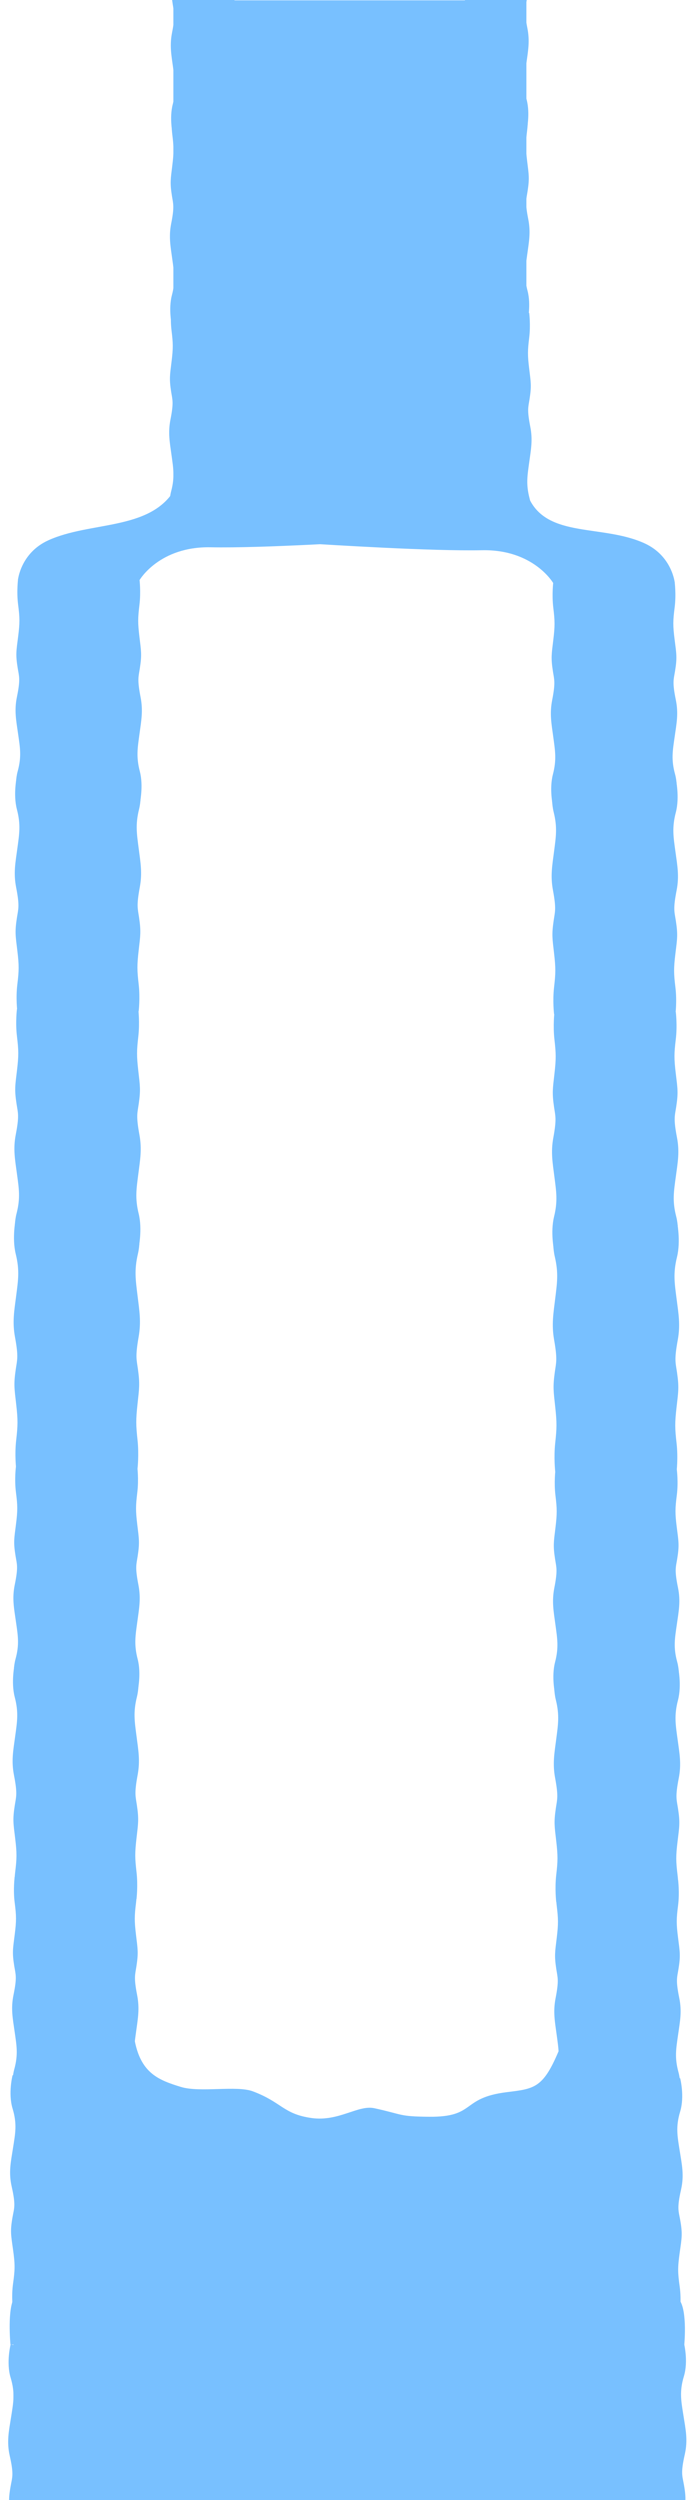 <?xml version="1.0" encoding="UTF-8" standalone="no"?>
<!-- Created with Inkscape (http://www.inkscape.org/) -->

<svg
   width="1920"
   height="6880"
   viewBox="0 0 1920 6880"
   version="1.1"
   id="svg1"
   xml:space="preserve"
   sodipodi:docname="drawing.svg"
   inkscape:version="1.3.2 (091e20ef0f, 2023-11-25)"
   xmlns:inkscape="http://www.inkscape.org/namespaces/inkscape"
   xmlns:sodipodi="http://sodipodi.sourceforge.net/DTD/sodipodi-0.dtd"
   xmlns="http://www.w3.org/2000/svg"
   xmlns:svg="http://www.w3.org/2000/svg"><sodipodi:namedview
     id="namedview1"
     pagecolor="#ffffff"
     bordercolor="#cccccc"
     borderopacity="1"
     inkscape:showpageshadow="0"
     inkscape:pageopacity="1"
     inkscape:pagecheckerboard="false"
     inkscape:deskcolor="#d1d1d1"
     inkscape:document-units="mm"
     showborder="false"
     borderlayer="true"
     inkscape:zoom="0.45760895"
     inkscape:cx="919.9995"
     inkscape:cy="6138.4289"
     inkscape:window-width="1920"
     inkscape:window-height="1080"
     inkscape:window-x="0"
     inkscape:window-y="0"
     inkscape:window-maximized="1"
     inkscape:current-layer="layer2"
     showguides="false" /><defs
     id="defs1" /><g
     inkscape:groupmode="layer"
     id="layer2"
     inkscape:label="Layer 2"
     style="display:inline"><rect
       style="fill:#78c0ff;fill-opacity:1;stroke-width:1.089"
       id="rect3"
       width="972.466"
       height="1472.47"
       x="477.576"
       y="0.926" /><g
       id="g14-4"
       style="display:inline"
       transform="matrix(-1,0,0,0.963,1919.183,231.926)"><path
         style="fill:#78c0ff;fill-opacity:1"
         d="m 552.487,1229.388 c -6.503,9.755 -294.977,37.755 291.691,73.542 80.507,4.911 353.326,23.043 494.724,20.157 141.397,-2.886 195.51,93.252 195.51,93.252 h 335.309 c 0,0 -7.209,-77.102 -83.679,-113.173 -115.458,-54.462 -277.652,-27.674 -346.368,-142.224 z"
         id="path3-3"
         sodipodi:nodetypes="cssccscc" /><g
         id="g10-0"><g
           id="g5-7"><path
             style="fill:#78c0ff;fill-opacity:1;stroke-width:0.691"
             d="m 1535.041,1413.774 c 0,0 -4.387,35.913 0,73.643 4.387,37.73 4.715,51.501 0,92.053 -4.715,40.552 -6.845,50.784 -1.065,89.598 3.645,24.476 7.505,31.382 -2.023,82.234 -7.304,38.983 -1.984,67.139 3.035,105.554 5.175,39.612 9.492,64.854 -1.012,106.782 -10.504,41.927 0,90.826 0,90.826 h 174.158 V 1412.547 Z"
             id="path5-8"
             sodipodi:nodetypes="csssssscccc" /><path
             style="display:inline;fill:#78c0ff;fill-opacity:1;stroke-width:0.71"
             d="m 1869.303,1413.148 c 0,0 4.624,35.913 0,73.643 -4.624,37.73 -4.97,51.501 0,92.053 4.97,40.552 7.215,50.784 1.123,89.599 -3.842,24.476 -7.911,31.382 2.133,82.234 7.7,38.983 2.091,67.139 -3.199,105.554 -5.455,39.612 -10.006,64.854 1.067,106.782 11.072,41.928 0,90.826 0,90.826 h -183.579 v -641.917 z"
             id="path5-3-6"
             sodipodi:nodetypes="csssssscccc" /><path
             style="display:inline;fill:#78c0ff;fill-opacity:1;stroke-width:0.67"
             d="m 1446.625,633.06 c 0,0 4.282,34.6 0,70.951 -4.282,36.351 -4.602,49.619 0,88.689 4.602,39.07 6.681,48.928 1.04,86.324 -3.557,23.582 -7.325,30.235 1.975,79.229 7.129,37.559 1.936,64.686 -2.962,101.697 -5.051,38.164 -9.264,62.484 0.988,102.879 10.252,40.395 0,87.507 0,87.507 H 1277.687 V 631.878 Z"
             id="path5-3-6-2"
             sodipodi:nodetypes="csssssscccc" /></g><g
           id="g5-5-8"
           style="display:inline"
           transform="matrix(1,0,0,-1.05,2.483,4133.451)"><path
             style="fill:#78c0ff;fill-opacity:1;stroke-width:0.691"
             d="m 1534.706,1413.774 c 0,0 -4.387,35.913 0,73.643 4.387,37.73 4.715,51.501 0,92.053 -4.715,40.552 -6.845,50.784 -1.065,89.598 3.645,24.476 7.505,31.382 -2.023,82.234 -7.304,38.983 -1.984,67.139 3.035,105.554 5.175,39.612 9.492,64.854 -1.012,106.782 -10.504,41.927 0,90.826 0,90.826 h 174.158 V 1412.547 Z"
             id="path5-9-8"
             sodipodi:nodetypes="csssssscccc" /><path
             style="display:inline;fill:#78c0ff;fill-opacity:1;stroke-width:0.71"
             d="m 1868.968,1413.148 c 0,0 4.624,35.913 0,73.643 -4.624,37.73 -4.97,51.501 0,92.053 4.97,40.552 7.215,50.784 1.123,89.599 -3.842,24.476 -7.911,31.382 2.133,82.234 7.7,38.983 2.091,67.139 -3.199,105.554 -5.455,39.612 -10.006,64.854 1.066,106.782 11.072,41.928 0,90.826 0,90.826 h -183.579 v -641.917 z"
             id="path5-3-2-4"
             sodipodi:nodetypes="csssssscccc" /></g></g><g
         id="g10-0-6"
         style="display:inline"
         transform="matrix(1,0,0,1.063,3.166,1140.246)"><g
           id="g5-7-5"><path
             style="fill:#78c0ff;fill-opacity:1;stroke-width:0.691"
             d="m 1535.041,1413.774 c 0,0 -4.387,35.913 0,73.643 4.387,37.73 4.715,51.501 0,92.053 -4.715,40.552 -6.845,50.784 -1.065,89.598 3.645,24.476 7.505,31.382 -2.023,82.234 -7.304,38.983 -1.984,67.139 3.035,105.554 5.175,39.612 9.492,64.854 -1.012,106.782 -10.504,41.927 0,90.826 0,90.826 h 174.158 V 1412.547 Z"
             id="path5-8-6"
             sodipodi:nodetypes="csssssscccc" /><path
             style="display:inline;fill:#78c0ff;fill-opacity:1;stroke-width:0.71"
             d="m 1869.303,1413.148 c 0,0 4.624,35.913 0,73.643 -4.624,37.73 -4.97,51.501 0,92.053 4.97,40.552 7.215,50.784 1.123,89.599 -3.842,24.476 -7.911,31.382 2.133,82.234 7.7,38.983 2.091,67.139 -3.199,105.554 -5.455,39.612 -10.006,64.854 1.067,106.782 11.072,41.928 0,90.826 0,90.826 h -183.579 v -641.917 z"
             id="path5-3-6-3"
             sodipodi:nodetypes="csssssscccc" /></g><g
           id="g5-5-8-9"
           style="display:inline"
           transform="matrix(1,0,0,-1.05,2.483,4133.451)"><path
             style="fill:#78c0ff;fill-opacity:1;stroke-width:0.691"
             d="m 1534.706,1413.774 c 0,0 -4.387,35.913 0,73.643 4.387,37.73 4.715,51.501 0,92.053 -4.715,40.552 -6.845,50.784 -1.065,89.598 3.645,24.476 7.505,31.382 -2.023,82.234 -7.304,38.983 -1.984,67.139 3.035,105.554 5.175,39.612 9.492,64.854 -1.012,106.782 -10.504,41.927 0,90.826 0,90.826 h 174.158 V 1412.547 Z"
             id="path5-9-8-4"
             sodipodi:nodetypes="csssssscccc" /><path
             style="display:inline;fill:#78c0ff;fill-opacity:1;stroke-width:0.71"
             d="m 1868.968,1413.148 c 0,0 4.624,35.913 0,73.643 -4.624,37.73 -4.97,51.501 0,92.053 4.97,40.552 7.215,50.784 1.123,89.599 -3.842,24.476 -7.911,31.382 2.133,82.234 7.7,38.983 2.091,67.139 -3.199,105.554 -5.455,39.612 -10.006,64.854 1.066,106.782 11.072,41.928 0,90.826 0,90.826 h -183.579 v -641.917 z"
             id="path5-3-2-4-8"
             sodipodi:nodetypes="csssssscccc" /></g></g><g
         id="g13-3"><g
           id="g12-7"><g
             id="g11-2-1"
             style="display:inline"
             transform="translate(4.509,1363.789)"><g
               id="g10-7-0-7"
               style="display:inline"
               transform="translate(2.367,1173.096)"><g
                 id="g5-3-6-2"><path
                   style="fill:#78c0ff;fill-opacity:1;stroke-width:0.691"
                   d="m 1534.114,1413.774 c 0,0 -4.387,35.913 0,73.643 4.387,37.73 4.715,51.501 0,92.053 -4.715,40.552 -6.845,50.784 -1.065,89.598 3.645,24.476 7.505,31.382 -2.023,82.234 -7.304,38.983 -1.984,67.139 3.035,105.554 5.175,39.612 9.492,64.854 -1.012,106.782 -10.504,41.927 0,90.826 0,90.826 h 174.158 V 1412.547 Z"
                   id="path5-6-1-7"
                   sodipodi:nodetypes="csssssscccc" /><path
                   style="display:inline;fill:#78c0ff;fill-opacity:1;stroke-width:0.71"
                   d="m 1868.375,1413.148 c 0,0 4.624,35.913 0,73.643 -4.624,37.73 -4.97,51.501 0,92.053 4.97,40.552 7.215,50.784 1.123,89.599 -3.842,24.476 -7.911,31.382 2.133,82.234 7.7,38.983 2.091,67.139 -3.199,105.554 -5.455,39.612 -10.006,64.854 1.067,106.782 11.072,41.928 0,90.826 0,90.826 h -183.579 v -641.917 z"
                   id="path5-3-1-5-2"
                   sodipodi:nodetypes="csssssscccc" /></g><g
                 id="g5-5-2-5-2"
                 style="display:inline"
                 transform="matrix(1,0,0,-1.05,2.483,4133.451)"><path
                   style="fill:#78c0ff;fill-opacity:1;stroke-width:0.691"
                   d="m 1533.779,1413.774 c 0,0 -4.387,35.913 0,73.643 4.387,37.73 4.715,51.501 0,92.053 -4.715,40.552 -6.845,50.784 -1.065,89.598 3.645,24.476 7.505,31.382 -2.023,82.234 -7.304,38.983 -1.984,67.139 3.035,105.554 5.175,39.612 9.492,64.854 -1.012,106.782 -10.504,41.927 0,90.826 0,90.826 h 174.158 V 1412.547 Z"
                   id="path5-9-9-4-6"
                   sodipodi:nodetypes="csssssscccc" /><path
                   style="display:inline;fill:#78c0ff;fill-opacity:1;stroke-width:0.71"
                   d="m 1868.041,1413.148 c 0,0 4.624,35.913 0,73.643 -4.624,37.73 -4.97,51.501 0,92.053 4.97,40.552 7.215,50.784 1.123,89.599 -3.842,24.476 -7.911,31.382 2.133,82.234 7.7,38.983 2.091,67.139 -3.199,105.554 -5.455,39.612 -10.006,64.854 1.066,106.782 11.072,41.928 0,90.826 0,90.826 h -183.579 v -641.917 z"
                   id="path5-3-2-3-7-1"
                   sodipodi:nodetypes="csssssscccc" /></g></g><g
               id="g10-78-6-0"
               style="display:inline"
               transform="translate(6.392,2345.504)"><g
                 id="g5-4-5-6"><path
                   style="fill:#78c0ff;fill-opacity:1;stroke-width:0.691"
                   d="m 1533.571,1413.774 c 0,0 -4.387,35.913 0,73.643 4.387,37.73 4.715,51.501 0,92.053 -4.715,40.552 -6.845,50.784 -1.065,89.598 3.645,24.476 7.505,31.382 -2.023,82.234 -7.304,38.983 -1.984,67.139 3.035,105.554 5.175,39.612 9.492,64.854 -1.012,106.782 -10.504,41.927 0,90.826 0,90.826 h 174.158 V 1412.547 Z"
                   id="path5-5-6-1"
                   sodipodi:nodetypes="csssssscccc" /><path
                   style="display:inline;fill:#78c0ff;fill-opacity:1;stroke-width:0.71"
                   d="m 1867.833,1413.148 c 0,0 4.624,35.913 0,73.643 -4.624,37.73 -4.97,51.501 0,92.053 4.97,40.552 7.215,50.784 1.123,89.599 -3.842,24.476 -7.911,31.382 2.133,82.234 7.7,38.983 2.091,67.139 -3.199,105.554 -5.455,39.612 -10.006,64.854 1.066,106.782 11.072,41.928 0,90.826 0,90.826 h -183.579 v -641.917 z"
                   id="path5-3-0-9-5"
                   sodipodi:nodetypes="csssssscccc" /></g><g
                 id="g5-5-3-3-9"
                 style="display:inline"
                 transform="matrix(1,0,0,-1.05,2.483,4133.451)"><path
                   style="display:inline;fill:#78c0ff;fill-opacity:1;stroke-width:0.763"
                   d="m 1869.827,1410.094 c 0,0 5.345,35.913 0,73.643 -5.345,37.73 -5.745,51.501 0,92.053 5.745,40.552 8.34,50.784 1.298,89.599 -4.441,24.476 -9.144,31.382 2.465,82.234 8.899,38.983 2.417,67.139 -3.698,105.554 -6.305,39.612 -11.565,64.854 1.233,106.782 12.798,41.928 0,90.826 0,90.826 l -294.082,-3.054 81.897,-638.864 z"
                   id="path5-3-2-1-4-9"
                   sodipodi:nodetypes="csssssscccc" /></g></g></g><path
             style="fill:#78c0ff;fill-opacity:1"
             d="m 1884.021,6356.243 -4.37,94.167 -1845.367,10.425 c 0,0 -8.864,-94.977 12.329,-127.9 89.219,-138.599 311.831,-766.196 334.897,-709.739 42.339,103.629 66.873,104.986 141.909,114.626 127.197,16.342 83.939,71.427 213.384,70.256 84.748,-0.766 70.346,-6.179 151.375,-24.442 44.676,-10.069 98.211,39.148 173.255,27.986 77.851,-11.579 81.009,-44.891 161.12,-76.158 44.958,-17.547 145.267,4.284 198.492,-12.676 59.435,-18.938 108.503,-38.039 126.341,-128.693 33.654,-171.035 336.635,762.146 336.635,762.146 z"
             id="path11-0"
             sodipodi:nodetypes="cccsssssssssc" /></g></g></g><g
       id="g14-4-3"
       style="display:inline"
       transform="matrix(1,0,0,0.963,-10.9,240.052)"><path
         style="fill:#78c0ff;fill-opacity:1"
         d="m 552.487,1229.388 c -6.503,9.755 -294.977,37.755 291.691,73.542 80.507,4.911 353.326,23.043 494.724,20.157 141.397,-2.886 195.51,93.252 195.51,93.252 h 335.309 c 0,0 -7.209,-77.102 -83.679,-113.173 -115.458,-54.462 -266.726,-14.065 -317.959,-128.615 z"
         id="path3-3-9"
         sodipodi:nodetypes="cssccscc" /><g
         id="g10-0-0"><g
           id="g5-7-8"><path
             style="fill:#78c0ff;fill-opacity:1;stroke-width:0.691"
             d="m 1535.041,1413.774 c 0,0 -4.387,35.913 0,73.643 4.387,37.73 4.715,51.501 0,92.053 -4.715,40.552 -6.845,50.784 -1.065,89.598 3.645,24.476 7.505,31.382 -2.023,82.234 -7.304,38.983 -1.984,67.139 3.035,105.554 5.175,39.612 9.492,64.854 -1.012,106.782 -10.504,41.927 0,90.826 0,90.826 h 174.158 V 1412.547 Z"
             id="path5-8-8"
             sodipodi:nodetypes="csssssscccc" /><path
             style="display:inline;fill:#78c0ff;fill-opacity:1;stroke-width:0.71"
             d="m 1869.303,1413.148 c 0,0 4.624,35.913 0,73.643 -4.624,37.73 -4.97,51.501 0,92.053 4.97,40.552 7.215,50.784 1.123,89.599 -3.842,24.476 -7.911,31.382 2.133,82.234 7.7,38.983 2.091,67.139 -3.199,105.554 -5.455,39.612 -10.006,64.854 1.067,106.782 11.072,41.928 0,90.826 0,90.826 h -183.579 v -641.917 z"
             id="path5-3-6-5"
             sodipodi:nodetypes="csssssscccc" /></g><g
           id="g5-5-8-0"
           style="display:inline"
           transform="matrix(1,0,0,-1.05,2.483,4133.451)"><path
             style="fill:#78c0ff;fill-opacity:1;stroke-width:0.691"
             d="m 1534.706,1413.774 c 0,0 -4.387,35.913 0,73.643 4.387,37.73 4.715,51.501 0,92.053 -4.715,40.552 -6.845,50.784 -1.065,89.598 3.645,24.476 7.505,31.382 -2.023,82.234 -7.304,38.983 -1.984,67.139 3.035,105.554 5.175,39.612 9.492,64.854 -1.012,106.782 -10.504,41.927 0,90.826 0,90.826 h 174.158 V 1412.547 Z"
             id="path5-9-8-9"
             sodipodi:nodetypes="csssssscccc" /><path
             style="display:inline;fill:#78c0ff;fill-opacity:1;stroke-width:0.71"
             d="m 1868.968,1413.148 c 0,0 4.624,35.913 0,73.643 -4.624,37.73 -4.97,51.501 0,92.053 4.97,40.552 7.215,50.784 1.123,89.599 -3.842,24.476 -7.911,31.382 2.133,82.234 7.7,38.983 2.091,67.139 -3.199,105.554 -5.455,39.612 -10.006,64.854 1.066,106.782 11.072,41.928 0,90.826 0,90.826 h -183.579 v -641.917 z"
             id="path5-3-2-4-6"
             sodipodi:nodetypes="csssssscccc" /></g></g><g
         id="g10-0-6-3"
         style="display:inline"
         transform="matrix(1,0,0,1.063,3.166,1140.246)"><g
           id="g5-7-5-8"><path
             style="fill:#78c0ff;fill-opacity:1;stroke-width:0.691"
             d="m 1535.041,1413.774 c 0,0 -4.387,35.913 0,73.643 4.387,37.73 4.715,51.501 0,92.053 -4.715,40.552 -6.845,50.784 -1.065,89.598 3.645,24.476 7.505,31.382 -2.023,82.234 -7.304,38.983 -1.984,67.139 3.035,105.554 5.175,39.612 9.492,64.854 -1.012,106.782 -10.504,41.927 0,90.826 0,90.826 h 174.158 V 1412.547 Z"
             id="path5-8-6-5"
             sodipodi:nodetypes="csssssscccc" /><path
             style="display:inline;fill:#78c0ff;fill-opacity:1;stroke-width:0.71"
             d="m 1869.303,1413.148 c 0,0 4.624,35.913 0,73.643 -4.624,37.73 -4.97,51.501 0,92.053 4.97,40.552 7.215,50.784 1.123,89.599 -3.842,24.476 -7.911,31.382 2.133,82.234 7.7,38.983 2.091,67.139 -3.199,105.554 -5.455,39.612 -10.006,64.854 1.067,106.782 11.072,41.928 0,90.826 0,90.826 h -183.579 v -641.917 z"
             id="path5-3-6-3-6"
             sodipodi:nodetypes="csssssscccc" /></g><g
           id="g5-5-8-9-1"
           style="display:inline"
           transform="matrix(1,0,0,-1.05,2.483,4133.451)"><path
             style="fill:#78c0ff;fill-opacity:1;stroke-width:0.691"
             d="m 1534.706,1413.774 c 0,0 -4.387,35.913 0,73.643 4.387,37.73 4.715,51.501 0,92.053 -4.715,40.552 -6.845,50.784 -1.065,89.598 3.645,24.476 7.505,31.382 -2.023,82.234 -7.304,38.983 -1.984,67.139 3.035,105.554 5.175,39.612 9.492,64.854 -1.012,106.782 -10.504,41.927 0,90.826 0,90.826 h 174.158 V 1412.547 Z"
             id="path5-9-8-4-1"
             sodipodi:nodetypes="csssssscccc" /><path
             style="display:inline;fill:#78c0ff;fill-opacity:1;stroke-width:0.71"
             d="m 1868.968,1413.148 c 0,0 4.624,35.913 0,73.643 -4.624,37.73 -4.97,51.501 0,92.053 4.97,40.552 7.215,50.784 1.123,89.599 -3.842,24.476 -7.911,31.382 2.133,82.234 7.7,38.983 2.091,67.139 -3.199,105.554 -5.455,39.612 -10.006,64.854 1.066,106.782 11.072,41.928 0,90.826 0,90.826 h -183.579 v -641.917 z"
             id="path5-3-2-4-8-5"
             sodipodi:nodetypes="csssssscccc" /></g></g><g
         id="g13-3-9"><g
           id="g12-7-8"><g
             id="g11-2-1-4"
             style="display:inline"
             transform="translate(4.509,1363.789)"><g
               id="g10-7-0-7-8"
               style="display:inline"
               transform="translate(2.367,1173.096)"><g
                 id="g5-3-6-2-1"><path
                   style="fill:#78c0ff;fill-opacity:1;stroke-width:0.691"
                   d="m 1534.114,1413.774 c 0,0 -4.387,35.913 0,73.643 4.387,37.73 4.715,51.501 0,92.053 -4.715,40.552 -6.845,50.784 -1.065,89.598 3.645,24.476 7.505,31.382 -2.023,82.234 -7.304,38.983 -1.984,67.139 3.035,105.554 5.175,39.612 9.492,64.854 -1.012,106.782 -10.504,41.927 0,90.826 0,90.826 h 174.158 V 1412.547 Z"
                   id="path5-6-1-7-0"
                   sodipodi:nodetypes="csssssscccc" /><path
                   style="display:inline;fill:#78c0ff;fill-opacity:1;stroke-width:0.71"
                   d="m 1868.375,1413.148 c 0,0 4.624,35.913 0,73.643 -4.624,37.73 -4.97,51.501 0,92.053 4.97,40.552 7.215,50.784 1.123,89.599 -3.842,24.476 -7.911,31.382 2.133,82.234 7.7,38.983 2.091,67.139 -3.199,105.554 -5.455,39.612 -10.006,64.854 1.067,106.782 11.072,41.928 0,90.826 0,90.826 h -183.579 v -641.917 z"
                   id="path5-3-1-5-2-3"
                   sodipodi:nodetypes="csssssscccc" /></g><g
                 id="g5-5-2-5-2-0"
                 style="display:inline"
                 transform="matrix(1,0,0,-1.05,2.483,4133.451)"><path
                   style="fill:#78c0ff;fill-opacity:1;stroke-width:0.691"
                   d="m 1533.779,1413.774 c 0,0 -4.387,35.913 0,73.643 4.387,37.73 4.715,51.501 0,92.053 -4.715,40.552 -6.845,50.784 -1.065,89.598 3.645,24.476 7.505,31.382 -2.023,82.234 -7.304,38.983 -1.984,67.139 3.035,105.554 5.175,39.612 9.492,64.854 -1.012,106.782 -10.504,41.927 0,90.826 0,90.826 h 174.158 V 1412.547 Z"
                   id="path5-9-9-4-6-4"
                   sodipodi:nodetypes="csssssscccc" /><path
                   style="display:inline;fill:#78c0ff;fill-opacity:1;stroke-width:0.71"
                   d="m 1868.041,1413.148 c 0,0 4.624,35.913 0,73.643 -4.624,37.73 -4.97,51.501 0,92.053 4.97,40.552 7.215,50.784 1.123,89.599 -3.842,24.476 -7.911,31.382 2.133,82.234 7.7,38.983 2.091,67.139 -3.199,105.554 -5.455,39.612 -10.006,64.854 1.066,106.782 11.072,41.928 0,90.826 0,90.826 h -183.579 v -641.917 z"
                   id="path5-3-2-3-7-1-4"
                   sodipodi:nodetypes="csssssscccc" /></g></g><g
               id="g10-78-6-0-4"
               style="display:inline"
               transform="translate(6.392,2345.504)"><g
                 id="g5-4-5-6-4"><path
                   style="fill:#78c0ff;fill-opacity:1;stroke-width:0.691"
                   d="m 1533.571,1413.774 c 0,0 -4.387,35.913 0,73.643 4.387,37.73 4.715,51.501 0,92.053 -4.715,40.552 -6.845,50.784 -1.065,89.598 3.645,24.476 7.505,31.382 -2.023,82.234 -7.304,38.983 -1.984,67.139 3.035,105.554 5.175,39.612 9.492,64.854 -1.012,106.782 -10.504,41.927 0,90.826 0,90.826 h 174.158 V 1412.547 Z"
                   id="path5-5-6-1-7"
                   sodipodi:nodetypes="csssssscccc" /><path
                   style="display:inline;fill:#78c0ff;fill-opacity:1;stroke-width:0.71"
                   d="m 1867.833,1413.148 c 0,0 4.624,35.913 0,73.643 -4.624,37.73 -4.97,51.501 0,92.053 4.97,40.552 7.215,50.784 1.123,89.599 -3.842,24.476 -7.911,31.382 2.133,82.234 7.7,38.983 2.091,67.139 -3.199,105.554 -5.455,39.612 -10.006,64.854 1.066,106.782 11.072,41.928 0,90.826 0,90.826 h -183.579 v -641.917 z"
                   id="path5-3-0-9-5-6"
                   sodipodi:nodetypes="csssssscccc" /></g><g
                 id="g5-5-3-3-9-3"
                 style="display:inline"
                 transform="matrix(1,0,0,-1.05,2.483,4133.451)"><path
                   style="display:inline;fill:#78c0ff;fill-opacity:1;stroke-width:0.763"
                   d="m 1869.827,1410.094 c 0,0 5.345,35.913 0,73.643 -5.345,37.73 -5.745,51.501 0,92.053 5.745,40.552 8.34,50.784 1.298,89.599 -4.441,24.476 -9.144,31.382 2.465,82.234 8.899,38.983 2.417,67.139 -3.698,105.554 -6.305,39.612 -11.565,64.854 1.233,106.782 12.798,41.928 0,90.826 0,90.826 l -339.973,-67.836 127.787,-574.081 z"
                   id="path5-3-2-1-4-9-1"
                   sodipodi:nodetypes="csssssscccc" /></g></g></g><path
             style="fill:#78c0ff;fill-opacity:1"
             d="m 1884.021,6356.243 -4.37,94.167 H 39.691 c 0,0 -9.636,-102.996 11.557,-135.919 C 215.167,6059.849 1529.84,5658.131 1884.021,6356.243 Z"
             id="path11-0-7"
             sodipodi:nodetypes="cccsc" /></g></g></g><path
       style="display:inline;fill:#78c0ff;fill-opacity:1;stroke-width:0.768"
       d="m 1882.601,7095.743 c 0,0 5.345,-36.343 0,-74.525 -5.345,-38.182 -5.745,-52.118 0,-93.156 5.745,-41.038 8.34,-51.393 1.298,-90.672 -4.441,-24.769 -9.144,-31.758 2.465,-83.219 8.899,-39.45 2.417,-67.944 -3.698,-106.819 -6.305,-40.087 -11.565,-65.631 1.233,-108.061 12.798,-42.43 0,-91.914 0,-91.914 l -339.973,68.649 127.787,580.959 z"
       id="path5-3-2-1-4-9-1-7"
       sodipodi:nodetypes="csssssscccc" /><path
       style="display:inline;fill:#78c0ff;fill-opacity:1;stroke-width:0.768"
       d="m 30.625,7099.852 c 0,0 -5.345,-36.343 0,-74.525 5.345,-38.182 5.745,-52.118 0,-93.156 -5.745,-41.038 -8.34,-51.393 -1.298,-90.672 4.441,-24.769 9.144,-31.758 -2.465,-83.219 -8.899,-39.45 -2.417,-67.944 3.698,-106.819 6.305,-40.087 11.565,-65.631 -1.233,-108.061 -12.798,-42.43 0,-91.914 0,-91.914 l 339.973,68.649 -127.787,580.959 z"
       id="path5-3-2-1-4-9-1-7-1"
       sodipodi:nodetypes="csssssscccc" /><path
       style="display:inline;fill:#78c0ff;fill-opacity:1;stroke-width:0.658"
       d="m 474.608,301.821 c 0,0 -4.282,33.336 0,68.359 4.282,35.023 4.602,47.806 0,85.448 -4.602,37.642 -6.681,47.14 -1.04,83.17 3.557,22.72 7.325,29.13 -1.975,76.334 -7.129,36.186 -1.936,62.322 2.962,97.981 5.051,36.77 9.264,60.201 -0.988,99.12 -10.252,38.919 0,84.309 0,84.309 h 169.977 v -595.859 z"
       id="path5-3-6-2-5"
       sodipodi:nodetypes="csssssscccc" /><path
       style="display:inline;fill:#78c0ff;fill-opacity:1;stroke-width:0.658"
       d="m 477.035,-223.914 c 0,0 -4.282,33.336 0,68.359 4.282,35.023 4.602,47.806 0,85.448 -4.602,37.642 -6.681,47.14 -1.04,83.17 3.557,22.72 7.325,29.13 -1.975,76.334 -7.129,36.186 -1.936,62.322 2.962,97.981 5.051,36.77 9.264,60.201 -0.988,99.12 -10.252,38.919 0,84.309 0,84.309 h 169.977 v -595.859 z"
       id="path5-3-6-2-3"
       sodipodi:nodetypes="csssssscccc" /><path
       style="display:inline;fill:#78c0ff;fill-opacity:1;stroke-width:0.658"
       d="m 1452.172,289.875 c 0,0 4.282,33.336 0,68.359 -4.282,35.023 -4.602,47.806 0,85.448 4.602,37.642 6.681,47.14 1.04,83.17 -3.557,22.72 -7.325,29.13 1.975,76.334 7.129,36.186 1.936,62.322 -2.962,97.981 -5.051,36.77 -9.264,60.201 0.988,99.12 10.252,38.919 0,84.309 0,84.309 h -169.977 v -595.859 z"
       id="path5-3-6-2-5-6"
       sodipodi:nodetypes="csssssscccc" /><path
       style="display:inline;fill:#78c0ff;fill-opacity:1;stroke-width:0.658"
       d="m 1457.75,861.046 c 0,0 4.282,33.336 0,68.359 -4.282,35.023 -4.602,47.806 0,85.448 4.602,37.642 6.681,47.14 1.04,83.17 -3.557,22.72 -7.325,29.13 1.975,76.334 7.129,36.186 1.936,62.322 -2.962,97.981 -5.051,36.77 -9.264,60.201 0.988,99.12 10.252,38.919 0,84.309 0,84.309 H 1288.812 V 859.907 Z"
       id="path5-3-6-2-5-6-8"
       sodipodi:nodetypes="csssssscccc" /><path
       style="display:inline;fill:#78c0ff;fill-opacity:1;stroke-width:0.658"
       d="m 1449.745,-235.861 c 0,0 4.282,33.336 0,68.359 -4.282,35.023 -4.602,47.806 0,85.448 4.602,37.642 6.681,47.14 1.04,83.17 -3.557,22.72 -7.325,29.13 1.975,76.334 7.129,36.186 1.936,62.322 -2.962,97.981 -5.051,36.77 -9.264,60.201 0.988,99.12 10.252,38.919 0,84.309 0,84.309 H 1280.807 V -237 Z"
       id="path5-3-6-2-3-4"
       sodipodi:nodetypes="csssssscccc" /><rect
       style="fill:#78c0ff;fill-opacity:1"
       id="rect15"
       width="1822.517"
       height="659.952"
       x="37.15"
       y="6437.468" /></g><g
     inkscape:label="Layer 1"
     inkscape:groupmode="layer"
     id="layer1"
     style="display:inline" /><g
     inkscape:groupmode="layer"
     id="layer3"
     inkscape:label="Layer 3"
     style="display:inline" /></svg>
